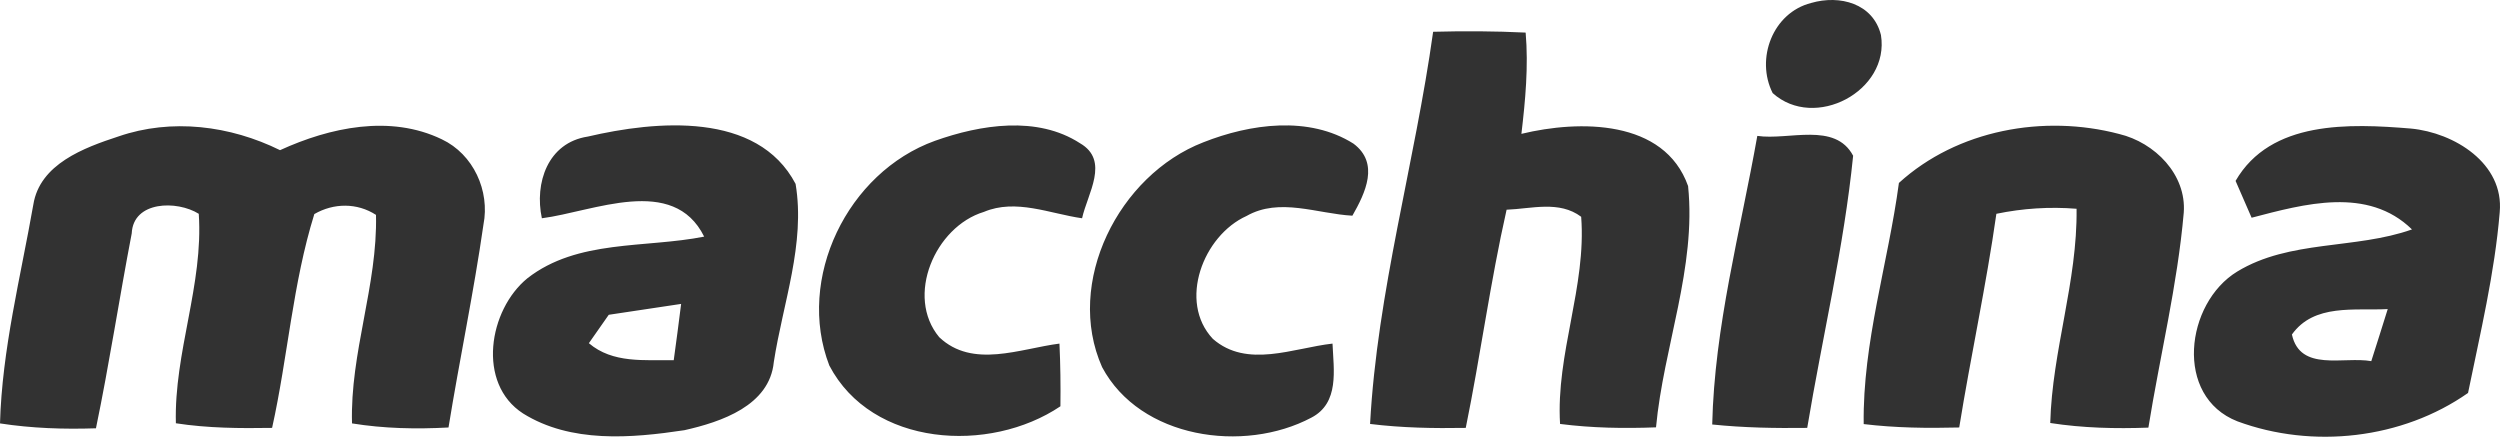 <?xml version="1.0" encoding="UTF-8" standalone="no"?>
<svg width="166px" height="29px" viewBox="0 0 166 29" version="1.1" xmlns="http://www.w3.org/2000/svg" xmlns:xlink="http://www.w3.org/1999/xlink">
    <!-- Generator: Sketch 47 (45396) - http://www.bohemiancoding.com/sketch -->
    <title>ic-logo</title>
    <desc>Created with Sketch.</desc>
    <defs></defs>
    <g id="00-Homepage" stroke="none" stroke-width="1" fill="none" fill-rule="evenodd">
        <g id="00.00.-Homepage" transform="translate(-137, -14)" fill-rule="nonzero" fill="#323232">
            <path d="M257.263,14.196 C259.156,13.645 261.377,14.223 261.895,16.326 C262.496,20.045 257.49,22.69 254.705,20.18 C253.558,17.906 254.705,14.846 257.263,14.196 Z M232.16,16.11 C234.208,16.055 236.255,16.064 238.303,16.164 C238.495,18.411 238.285,20.659 238.021,22.888 C241.862,21.959 247.514,21.913 249.089,26.354 C249.644,31.77 247.46,37.014 246.959,42.376 C244.829,42.457 242.7,42.421 240.588,42.15 C240.306,37.492 242.345,33.034 241.99,28.394 C240.533,27.302 238.695,27.862 237.038,27.925 C235.955,32.718 235.309,37.592 234.326,42.412 C232.205,42.448 230.084,42.412 227.973,42.15 C228.446,33.358 230.949,24.811 232.16,16.11 Z M144.864,23.06 C148.395,21.841 152.282,22.338 155.595,23.971 C158.908,22.455 162.913,21.597 166.335,23.249 C168.438,24.242 169.539,26.679 169.102,28.909 C168.456,33.422 167.509,37.89 166.781,42.385 C164.642,42.502 162.494,42.457 160.374,42.114 C160.237,37.42 162.076,32.943 161.966,28.268 C160.71,27.455 159.154,27.473 157.871,28.214 C156.432,32.835 156.114,37.7 155.067,42.412 C152.928,42.448 150.789,42.43 148.678,42.105 C148.55,37.402 150.516,32.898 150.198,28.196 C148.75,27.293 145.847,27.338 145.747,29.495 C144.919,33.801 144.263,38.142 143.371,42.439 C141.241,42.511 139.103,42.439 137,42.114 C137.137,37.204 138.365,32.411 139.212,27.591 C139.64,24.892 142.579,23.809 144.864,23.06 Z M172.98,28.493 C172.479,26.156 173.371,23.475 176.029,23.069 C180.552,22.013 187.288,21.381 189.827,26.21 C190.491,30.19 188.981,34.135 188.38,38.043 C188.098,40.94 184.885,42.015 182.445,42.565 C178.914,43.098 174.9,43.432 171.733,41.455 C168.638,39.46 169.448,34.568 172.024,32.474 C175.346,29.883 179.842,30.488 183.756,29.712 C181.708,25.578 176.402,28.051 172.98,28.493 Z M177.421,34.902 C177.094,35.371 176.429,36.319 176.101,36.788 C177.685,38.142 179.797,37.89 181.736,37.917 C181.908,36.671 182.072,35.425 182.227,34.18 C180.625,34.415 179.023,34.658 177.421,34.902 Z M199.084,23.349 C202.105,22.274 205.874,21.67 208.713,23.511 C210.707,24.666 209.205,26.86 208.85,28.493 C206.711,28.187 204.454,27.176 202.333,28.069 C199.084,29.053 197.099,33.674 199.366,36.391 C201.587,38.494 204.736,37.149 207.348,36.815 C207.412,38.205 207.43,39.586 207.412,40.977 C202.706,44.145 194.888,43.666 192.066,38.269 C189.845,32.501 193.268,25.443 199.084,23.349 Z M216.905,23.448 C220.009,22.22 223.913,21.67 226.871,23.538 C228.61,24.838 227.663,26.806 226.799,28.322 C224.469,28.196 221.966,27.094 219.772,28.34 C216.887,29.64 215.212,34.026 217.533,36.5 C219.799,38.485 222.885,37.104 225.479,36.815 C225.552,38.558 225.952,40.76 224.068,41.735 C219.581,44.109 212.709,43.125 210.179,38.377 C207.685,32.763 211.28,25.623 216.905,23.448 Z M253.685,23.024 C255.77,23.33 258.846,22.076 260.048,24.341 C259.438,30.416 258,36.391 256.999,42.412 C254.887,42.439 252.784,42.403 250.691,42.186 C250.837,35.705 252.557,29.378 253.685,23.024 Z M263.088,26.147 C266.965,22.617 272.708,21.579 277.714,22.897 C280.081,23.466 282.192,25.587 282.001,28.123 C281.583,32.925 280.418,37.637 279.653,42.394 C277.478,42.475 275.293,42.421 273.136,42.087 C273.264,37.285 274.947,32.682 274.884,27.862 C273.091,27.717 271.307,27.835 269.559,28.196 C268.886,32.952 267.857,37.646 267.092,42.385 C264.972,42.439 262.851,42.412 260.749,42.159 C260.676,36.725 262.369,31.499 263.088,26.147 Z M285.442,26.011 C287.772,21.977 293.024,22.202 297.083,22.536 C299.959,22.807 303.281,24.847 302.981,28.096 C302.644,32.149 301.689,36.12 300.878,40.092 C296.501,43.161 290.557,43.82 285.569,41.978 C281.337,40.327 282.111,34.126 285.551,32.032 C289.037,29.911 293.388,30.569 297.156,29.234 C294.216,26.363 289.993,27.546 286.507,28.457 C286.243,27.853 285.706,26.625 285.442,26.011 Z M289.183,36.211 C289.729,38.711 292.614,37.655 294.453,37.98 C294.817,36.825 295.19,35.678 295.545,34.523 C293.342,34.64 290.657,34.144 289.183,36.211 Z" id="ic-logo"></path>
        </g>
    </g>
</svg>